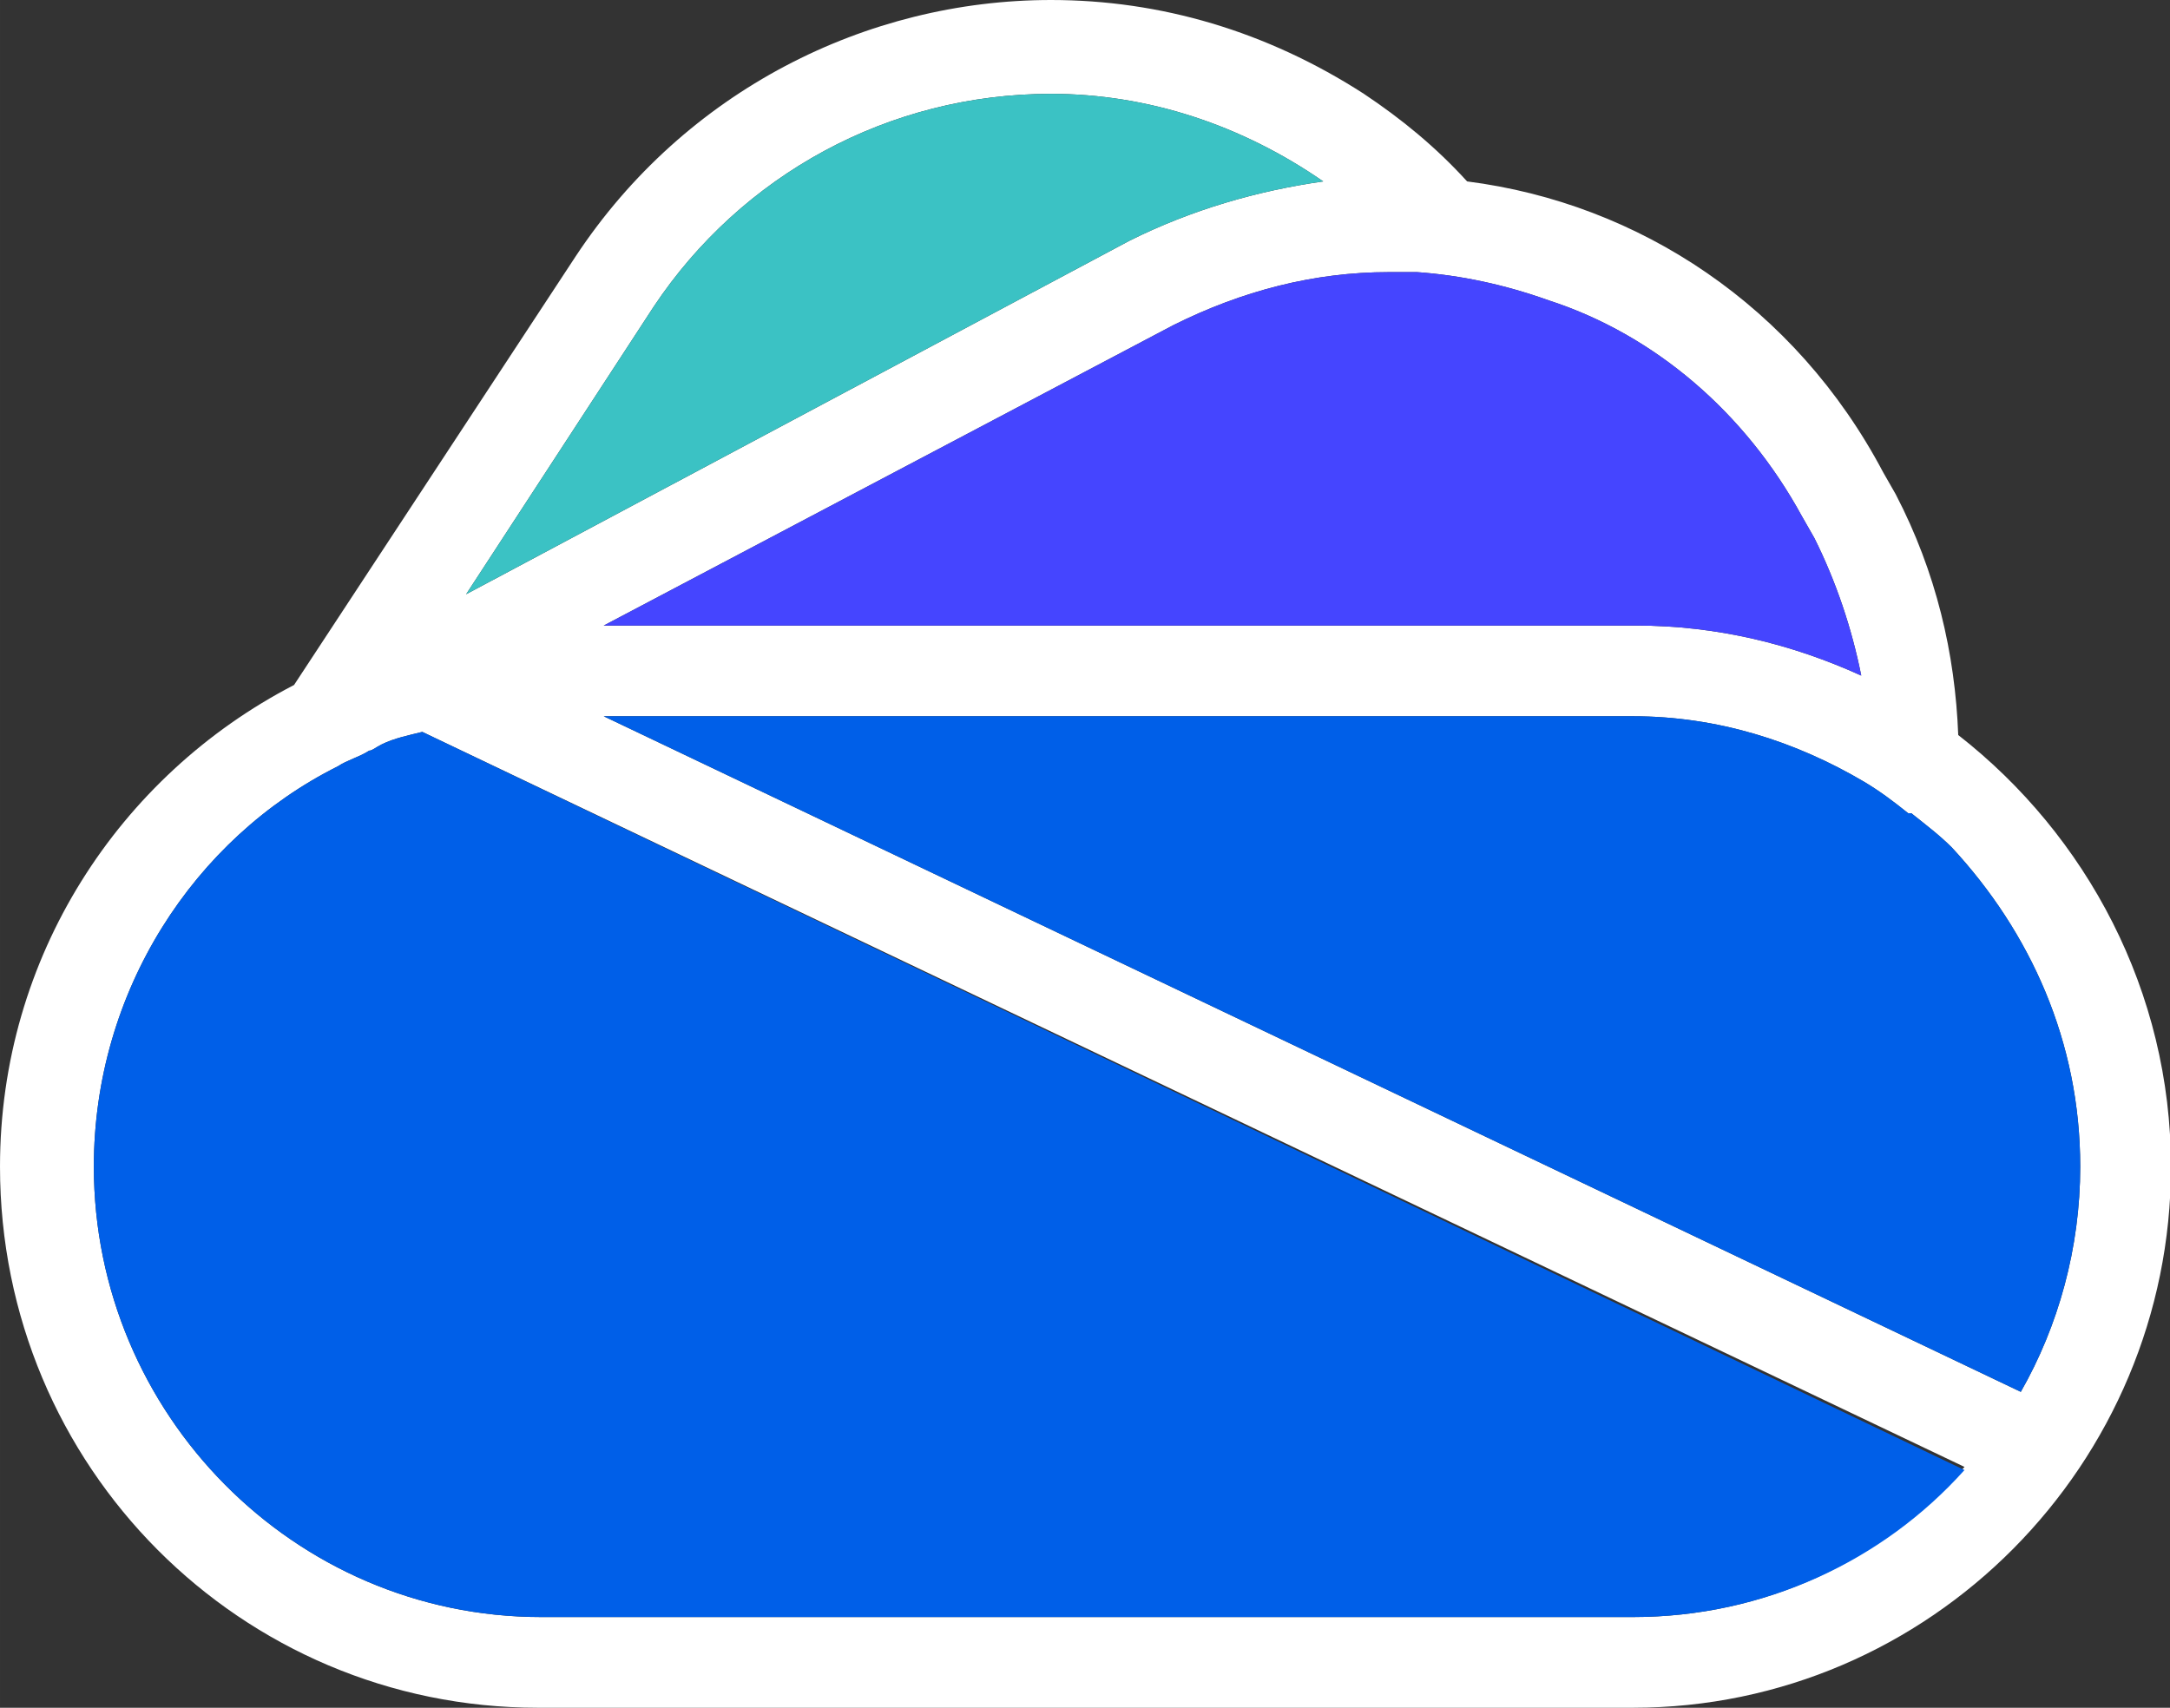 <?xml version="1.0" standalone="no"?><!DOCTYPE svg PUBLIC "-//W3C//DTD SVG 1.1//EN" "http://www.w3.org/Graphics/SVG/1.1/DTD/svg11.dtd"><svg t="1720085406280" class="icon" viewBox="0 0 1301 1024" version="1.1" xmlns="http://www.w3.org/2000/svg" p-id="6812" xmlns:xlink="http://www.w3.org/1999/xlink" width="254.102" height="200"><rect x="0" y="0" width="1301" height="1024" fill="#333333" stroke="none"/><path d="M1174.037 440.733c-1.875-48.762-13.128-97.524-37.509-144.41l-7.502-13.128c-52.513-99.399-146.286-161.289-249.436-174.418-18.755-20.63-39.385-37.509-61.89-52.513-58.139-37.509-121.905-56.264-187.546-56.264-110.652 0-219.429 54.388-285.07 153.788l-168.791 256.938C71.267 465.114 0 573.89 0 699.546c0 180.044 144.41 324.454 322.579 324.454h656.41c178.168 0 322.579-146.286 322.579-324.454 0-105.026-50.637-198.799-127.531-258.813z m73.143 258.813c0 48.762-13.128 95.648-35.634 135.033L361.963 429.48h617.026c50.637 0 97.524 15.004 138.784 39.385 9.377 5.626 16.879 11.253 26.256 18.755h1.875c9.377 7.502 16.879 13.128 24.381 20.63 46.886 50.637 76.894 116.278 76.894 191.297z m-166.916-390.095l7.502 13.128c13.128 26.256 22.505 54.388 28.132 82.52-41.26-18.755-86.271-30.007-135.033-30.007h-618.901l341.333-180.044c41.26-20.63 84.396-31.883 129.407-31.883h16.879c26.256 1.875 52.513 7.502 78.769 16.879 63.766 20.63 118.154 67.516 151.912 129.407zM391.971 183.795C444.484 105.026 532.63 56.264 630.154 56.264c58.139 0 114.403 18.755 163.165 52.513-39.385 5.626-78.769 16.879-116.278 35.634L279.443 356.337l112.527-172.542z m587.018 785.817H324.454C176.293 969.612 56.264 847.707 56.264 699.546c0-105.026 60.015-196.923 146.286-240.059 5.626-3.751 13.128-5.626 18.755-9.377 1.875 0 3.751-1.875 7.502-3.751 7.502-3.751 16.879-5.626 24.381-7.502l924.601 440.733c-48.762 56.264-120.029 90.022-198.799 90.022z" fill="#FFFFFF" p-id="6813"></path><path d="M1247.179 699.546c0 48.762-13.128 95.648-35.634 135.033L361.963 429.48h617.026c50.637 0 97.524 15.004 138.784 39.385 9.377 5.626 16.879 11.253 26.256 18.755h1.875c9.377 7.502 16.879 13.128 24.381 20.63 46.886 50.637 76.894 116.278 76.894 191.297z" fill="#005FE8" p-id="6814"></path><path d="M1080.264 309.451l7.502 13.128c13.128 26.256 22.505 54.388 28.132 82.52-41.26-18.755-86.271-30.007-135.033-30.007h-618.901l341.333-180.044c41.26-20.63 84.396-31.883 129.407-31.883h16.879c26.256 1.875 52.513 7.502 78.769 16.879 63.766 20.63 118.154 67.516 151.912 129.407z" fill="#4545FF" p-id="6815"></path><path d="M391.971 183.795C444.484 105.026 532.63 56.264 630.154 56.264c58.139 0 114.403 18.755 163.165 52.513-39.385 5.626-78.769 16.879-116.278 35.634L279.443 356.337l112.527-172.542z" fill="#3BC2C4" p-id="6816"></path><path d="M978.989 969.612H324.454C176.293 969.612 56.264 847.707 56.264 699.546c0-105.026 60.015-196.923 146.286-240.059 5.626-3.751 13.128-5.626 18.755-9.377 1.875 0 3.751-1.875 7.502-3.751 7.502-3.751 16.879-5.626 24.381-7.502L1177.788 881.465c-48.762 54.388-120.029 88.147-198.799 88.147z" fill="#005FE8" p-id="6817"></path></svg>